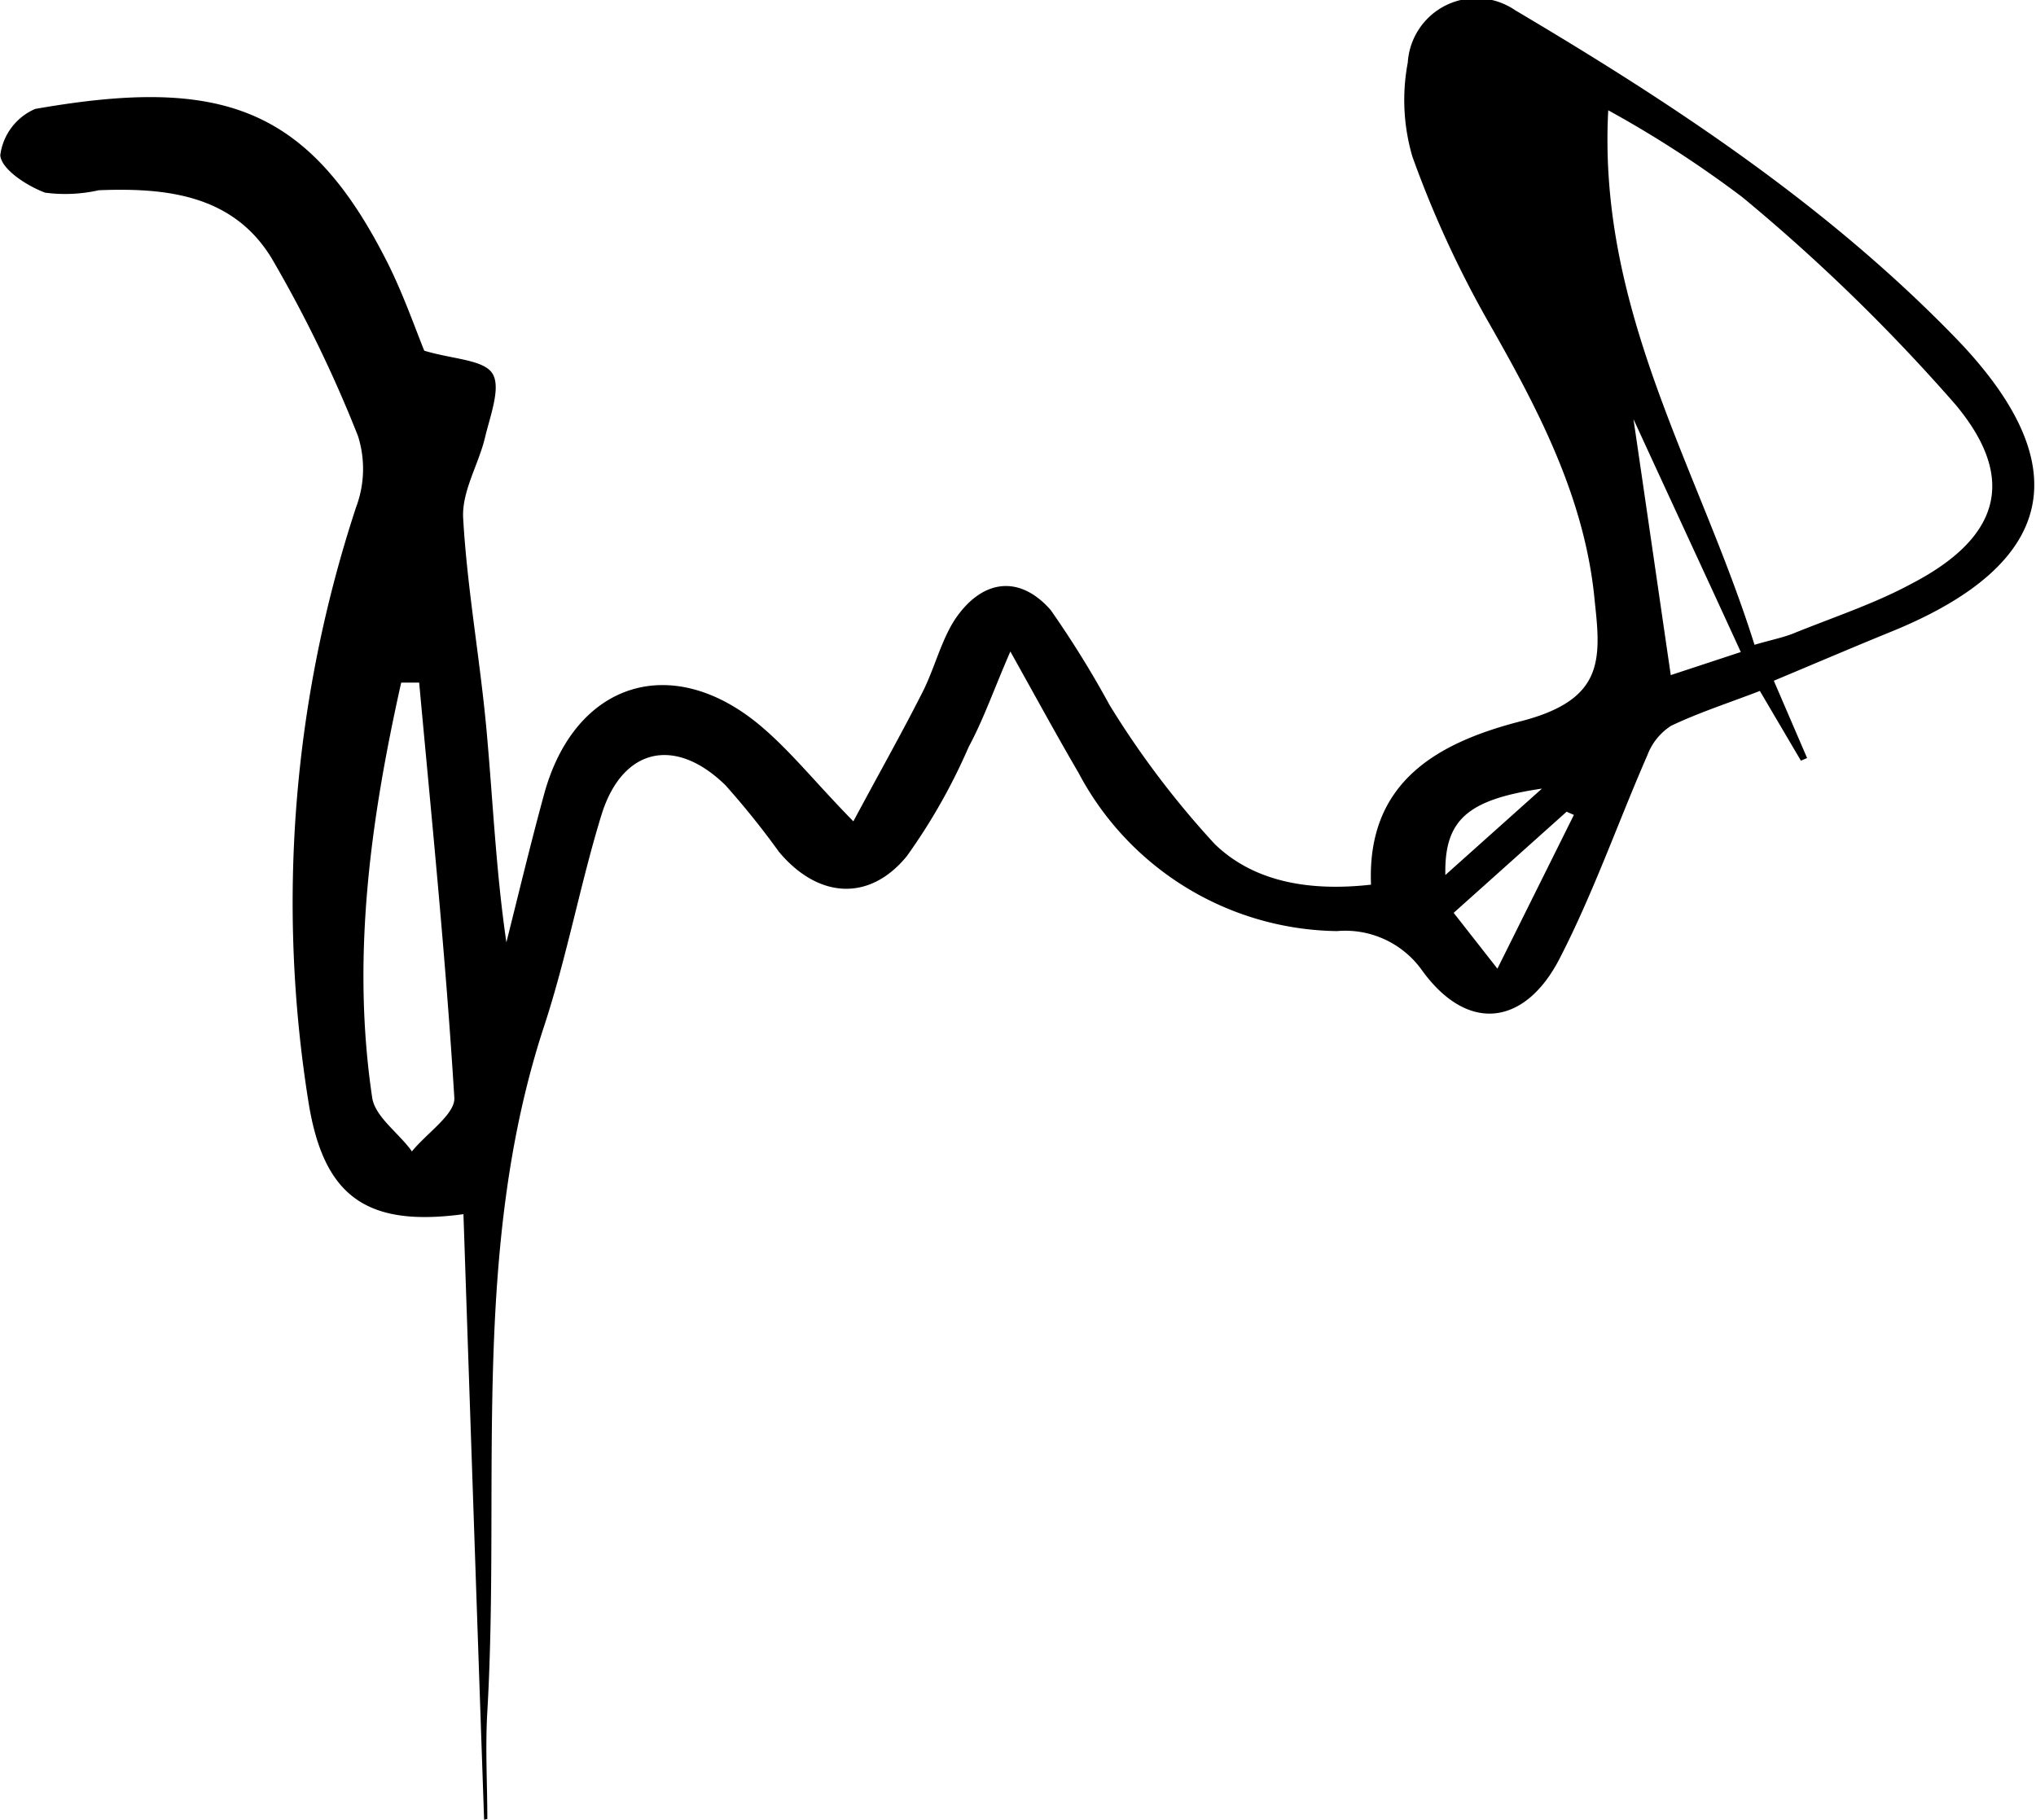 <svg id="Capa_1" data-name="Capa 1" xmlns="http://www.w3.org/2000/svg" viewBox="0 0 75.87 67.83"><defs><style>.cls-1{fill-rule:evenodd;}</style></defs><title>BIC-PLANTILLA-2024</title><path class="cls-1" d="M36.51,78.57Q36.12,67.28,35.74,56c-3.57.48-5.2-.62-5.77-4.15a47.11,47.11,0,0,1,1.77-22.2A4.05,4.05,0,0,0,31.81,27a48.3,48.3,0,0,0-3.22-6.63c-1.44-2.36-3.92-2.63-6.44-2.53a5.7,5.7,0,0,1-2,.09c-.67-.25-1.62-.86-1.67-1.39a2.18,2.18,0,0,1,1.3-1.73c6.94-1.22,10.21-.1,13.16,5.79.57,1.15,1,2.38,1.34,3.22,1.06.32,2.21.33,2.54.85s-.09,1.59-.28,2.4c-.24,1-.87,2-.81,3,.15,2.63.63,5.25.87,7.89s.35,5.24.74,7.91c.46-1.83.9-3.67,1.4-5.5,1.14-4.22,4.8-5.37,8.13-2.52,1.1.94,2,2.08,3.4,3.51.93-1.74,1.79-3.26,2.58-4.82.43-.85.66-1.81,1.15-2.62,1-1.56,2.42-1.8,3.62-.44a37.13,37.13,0,0,1,2.2,3.55,33.4,33.4,0,0,0,3.92,5.18c1.49,1.44,3.59,1.76,5.82,1.51-.16-3.85,2.51-5.3,5.58-6.09s3-2.25,2.76-4.44c-.35-3.86-2.11-7.19-4-10.5a39.2,39.2,0,0,1-2.8-6.11,7.49,7.49,0,0,1-.17-3.5,2.56,2.56,0,0,1,4-1.95c5.89,3.49,11.61,7.26,16.41,12.21,4.59,4.74,3.77,8.4-2.27,10.9-1.45.59-2.9,1.21-4.5,1.88L85.81,39l-.23.1-1.53-2.6c-1.14.44-2.26.8-3.31,1.3a2.24,2.24,0,0,0-.88,1.09c-1.1,2.52-2,5.11-3.27,7.58s-3.39,2.82-5.11.47a3.51,3.51,0,0,0-3.19-1.49,11.06,11.06,0,0,1-9.63-5.9c-.79-1.35-1.54-2.73-2.54-4.52-.63,1.45-1,2.53-1.55,3.55a22,22,0,0,1-2.31,4.08c-1.41,1.72-3.32,1.56-4.76-.16a30.47,30.47,0,0,0-2-2.49c-1.89-1.84-3.85-1.38-4.62,1.12s-1.28,5.25-2.12,7.82C36,57.31,37.12,66,36.63,74.54c-.08,1.34,0,2.69,0,4ZM83.85,34.78c.65-.19,1.08-.27,1.49-.44,1.46-.59,3-1.1,4.35-1.83,3.24-1.68,4-3.86,1.66-6.67A68.45,68.45,0,0,0,83.4,18.1a41.24,41.24,0,0,0-5-3.24C78,22.37,81.81,28.26,83.85,34.78ZM34.09,36.19l-.67,0c-1.14,5.1-1.86,10.24-1.08,15.47.11.72,1,1.32,1.48,2,.55-.68,1.62-1.39,1.58-2C35.08,46.44,34.56,41.31,34.09,36.19Zm49.25-1.14c-1.43-3.12-2.77-6-4-8.68.44,3,.91,6.25,1.39,9.54Zm-9.07,11.8,2.85-5.73L76.85,41l-4.21,3.77Zm1.66-6.71c-2.81.41-3.64,1.19-3.6,3.22Z" transform="translate(-18.47 -10.75)"/></svg>